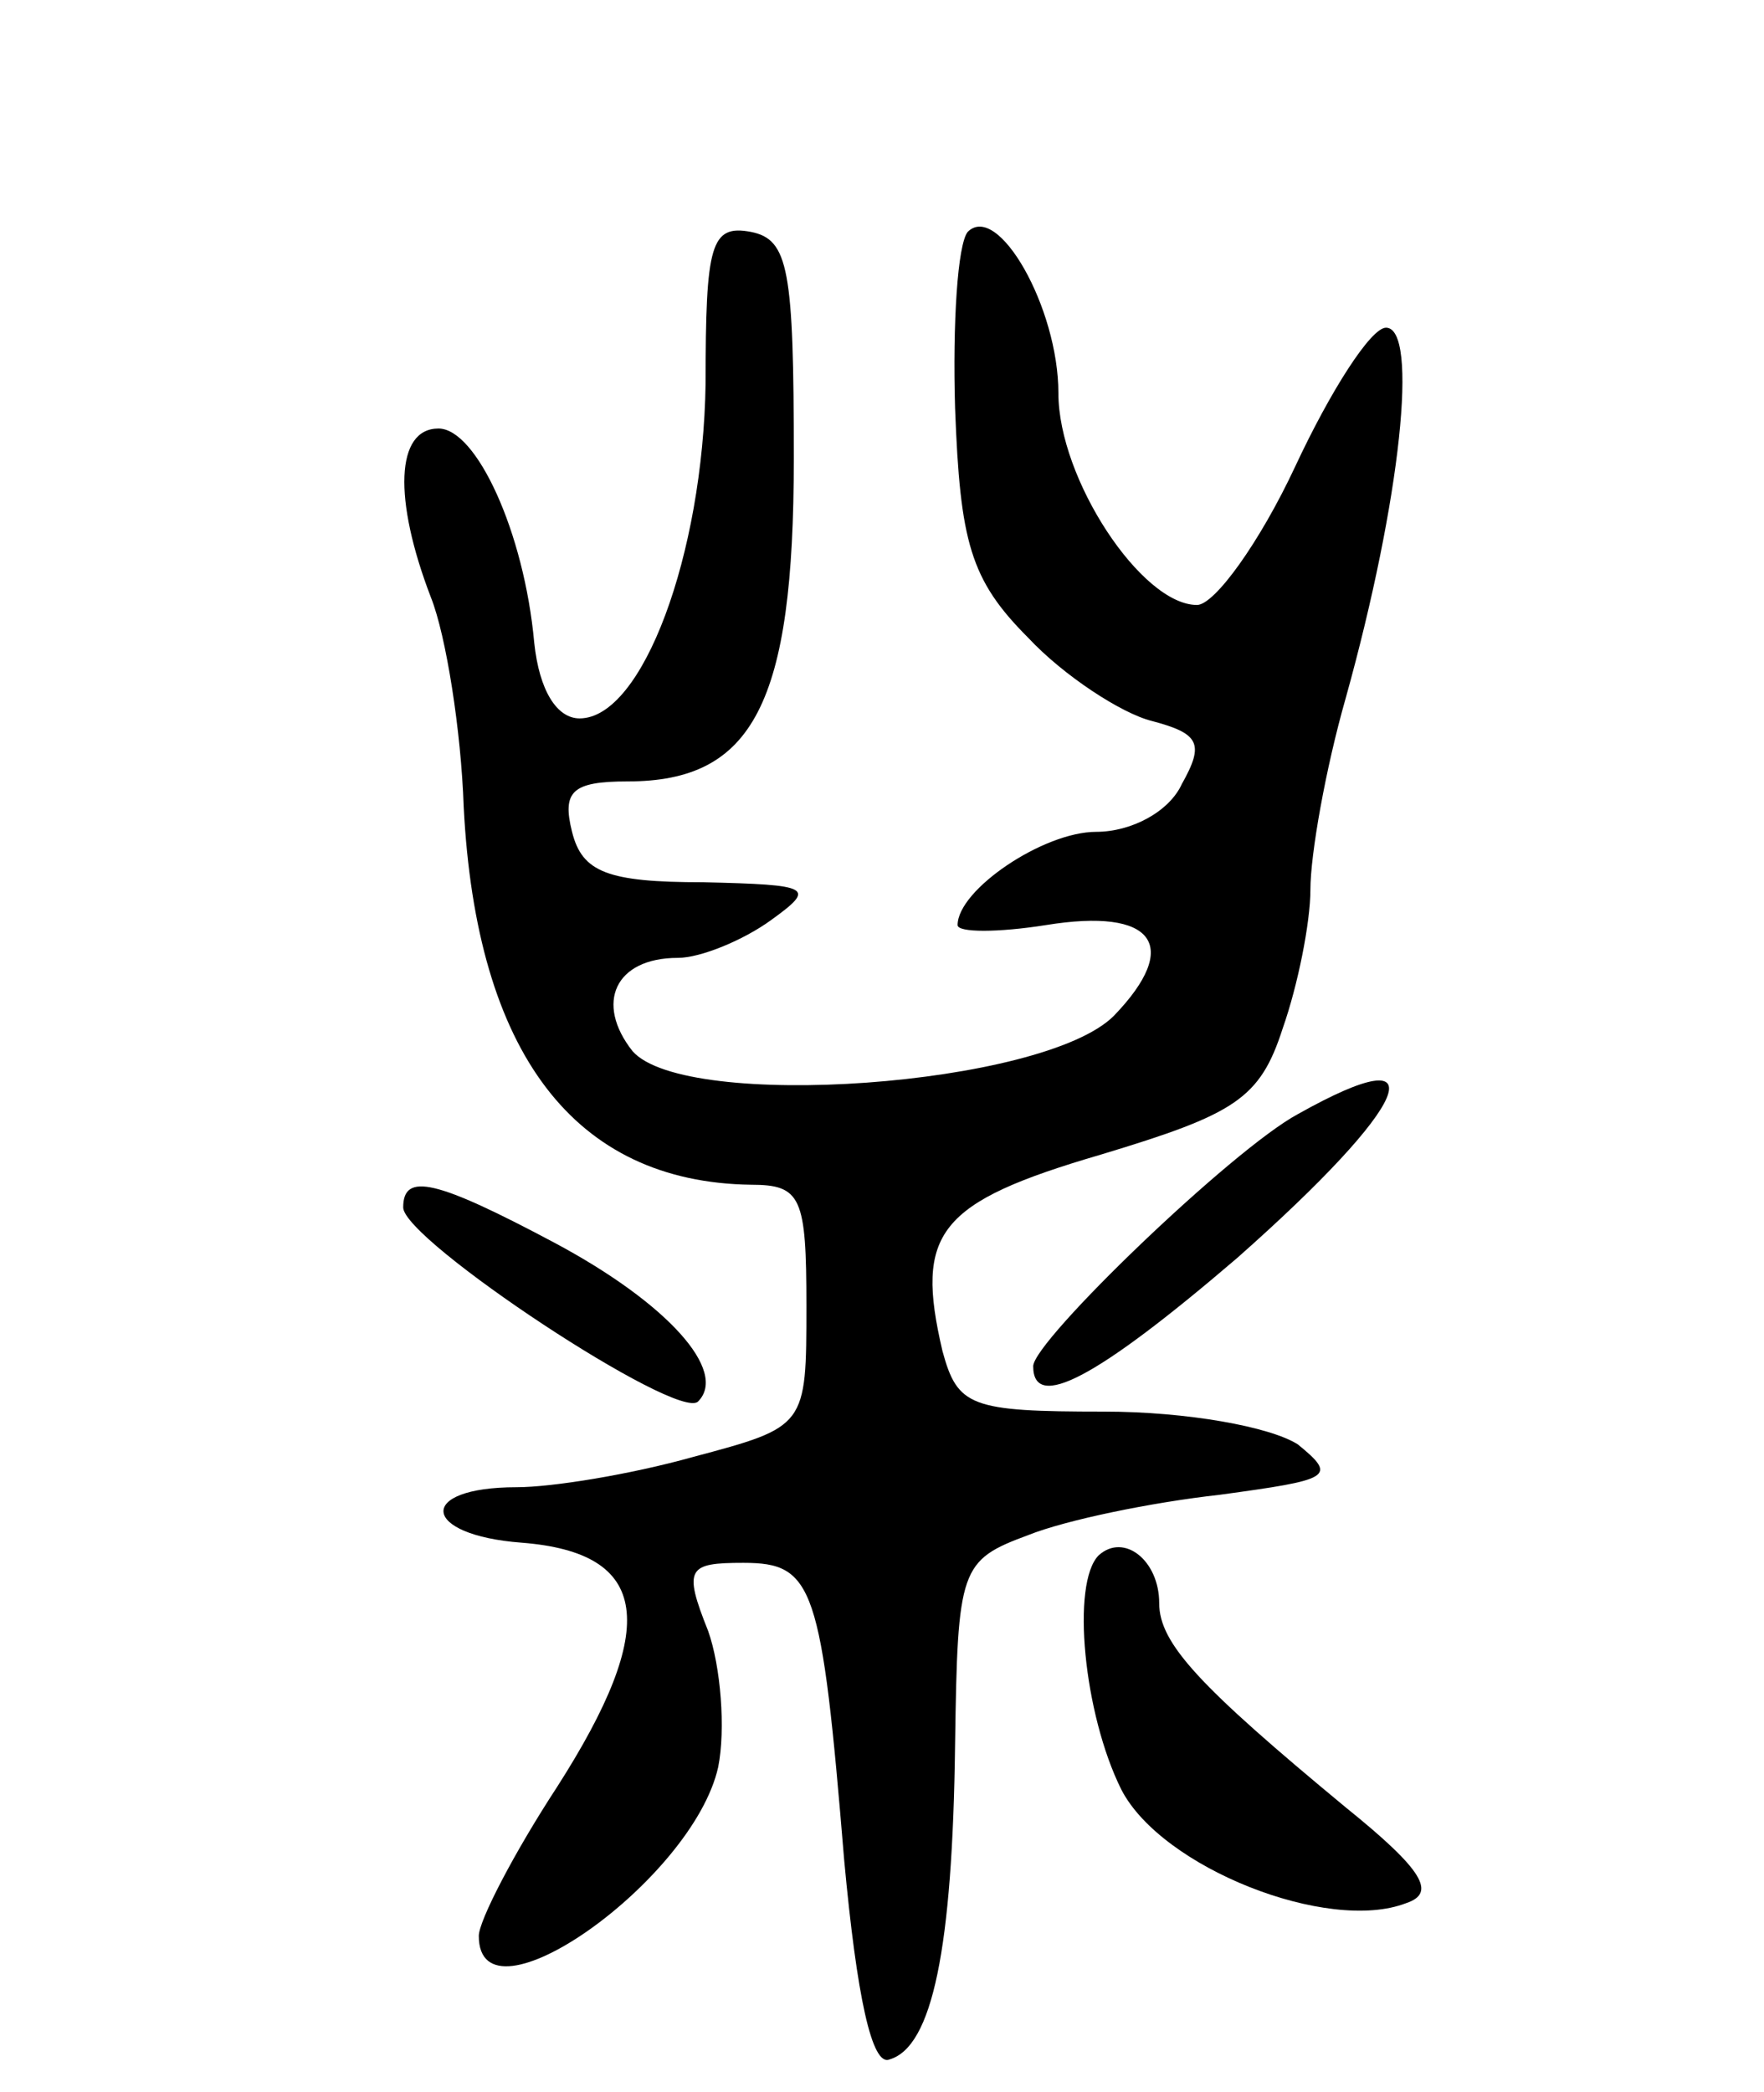 <svg version="1.0" xmlns="http://www.w3.org/2000/svg"
 width="70pt" height="83pt" viewBox="0 0 70 83"
 preserveAspectRatio="xMidYMid meet">
<g transform="translate(0,83) scale(0.1,-0.1)"
fill="#000000" stroke="none">
<path d="M280 678 c-1 -68 -25 -133 -50 -133 -9 0 -16 11 -18 30 -4 44 -23 85
-38 85 -17 0 -18 -28 -3 -67 6 -15 12 -53 13 -83 5 -98 44 -149 114 -150 20 0
22 -5 22 -48 0 -48 0 -48 -45 -60 -25 -7 -56 -12 -70 -12 -40 0 -38 -19 2 -22
51 -4 55 -33 14 -97 -17 -26 -31 -53 -31 -59 0 -38 85 22 95 67 3 15 1 40 -4
54 -10 25 -8 27 14 27 28 0 31 -9 40 -118 5 -54 11 -82 18 -79 17 5 25 44 26
125 1 70 2 73 29 83 15 6 49 13 76 16 44 6 47 7 31 20 -11 7 -44 13 -77 13
-53 0 -58 2 -64 24 -11 47 -2 59 63 78 53 16 63 22 72 50 6 17 11 42 11 55 0
14 6 48 14 76 22 79 29 147 16 147 -6 0 -22 -25 -36 -55 -14 -30 -32 -55 -39
-55 -22 0 -55 50 -55 84 0 34 -24 76 -36 64 -4 -5 -6 -36 -5 -70 2 -53 6 -68
29 -91 14 -15 37 -30 49 -33 19 -5 21 -9 12 -25 -5 -11 -20 -19 -34 -19 -21 0
-55 -23 -55 -37 0 -3 16 -3 35 0 43 7 54 -8 27 -36 -28 -28 -170 -38 -191 -14
-15 19 -7 37 18 37 9 0 26 7 37 15 18 13 16 14 -27 15 -38 0 -48 4 -52 20 -4
16 0 20 22 20 50 0 66 31 66 128 0 75 -2 87 -17 90 -16 3 -18 -5 -18 -60z"/>
<path d="M515 388 c-26 -14 -105 -90 -105 -100 0 -18 25 -5 81 43 69 61 81 89
24 57z"/>
<path d="M160 351 c0 -13 109 -85 117 -77 12 12 -12 39 -57 63 -47 25 -60 28
-60 14z"/>
<path d="M436 213 c-11 -11 -6 -63 9 -93 16 -31 82 -57 113 -45 12 4 7 13 -24
38 -58 48 -74 65 -74 81 0 17 -14 28 -24 19z"/>
</g>
</svg>
